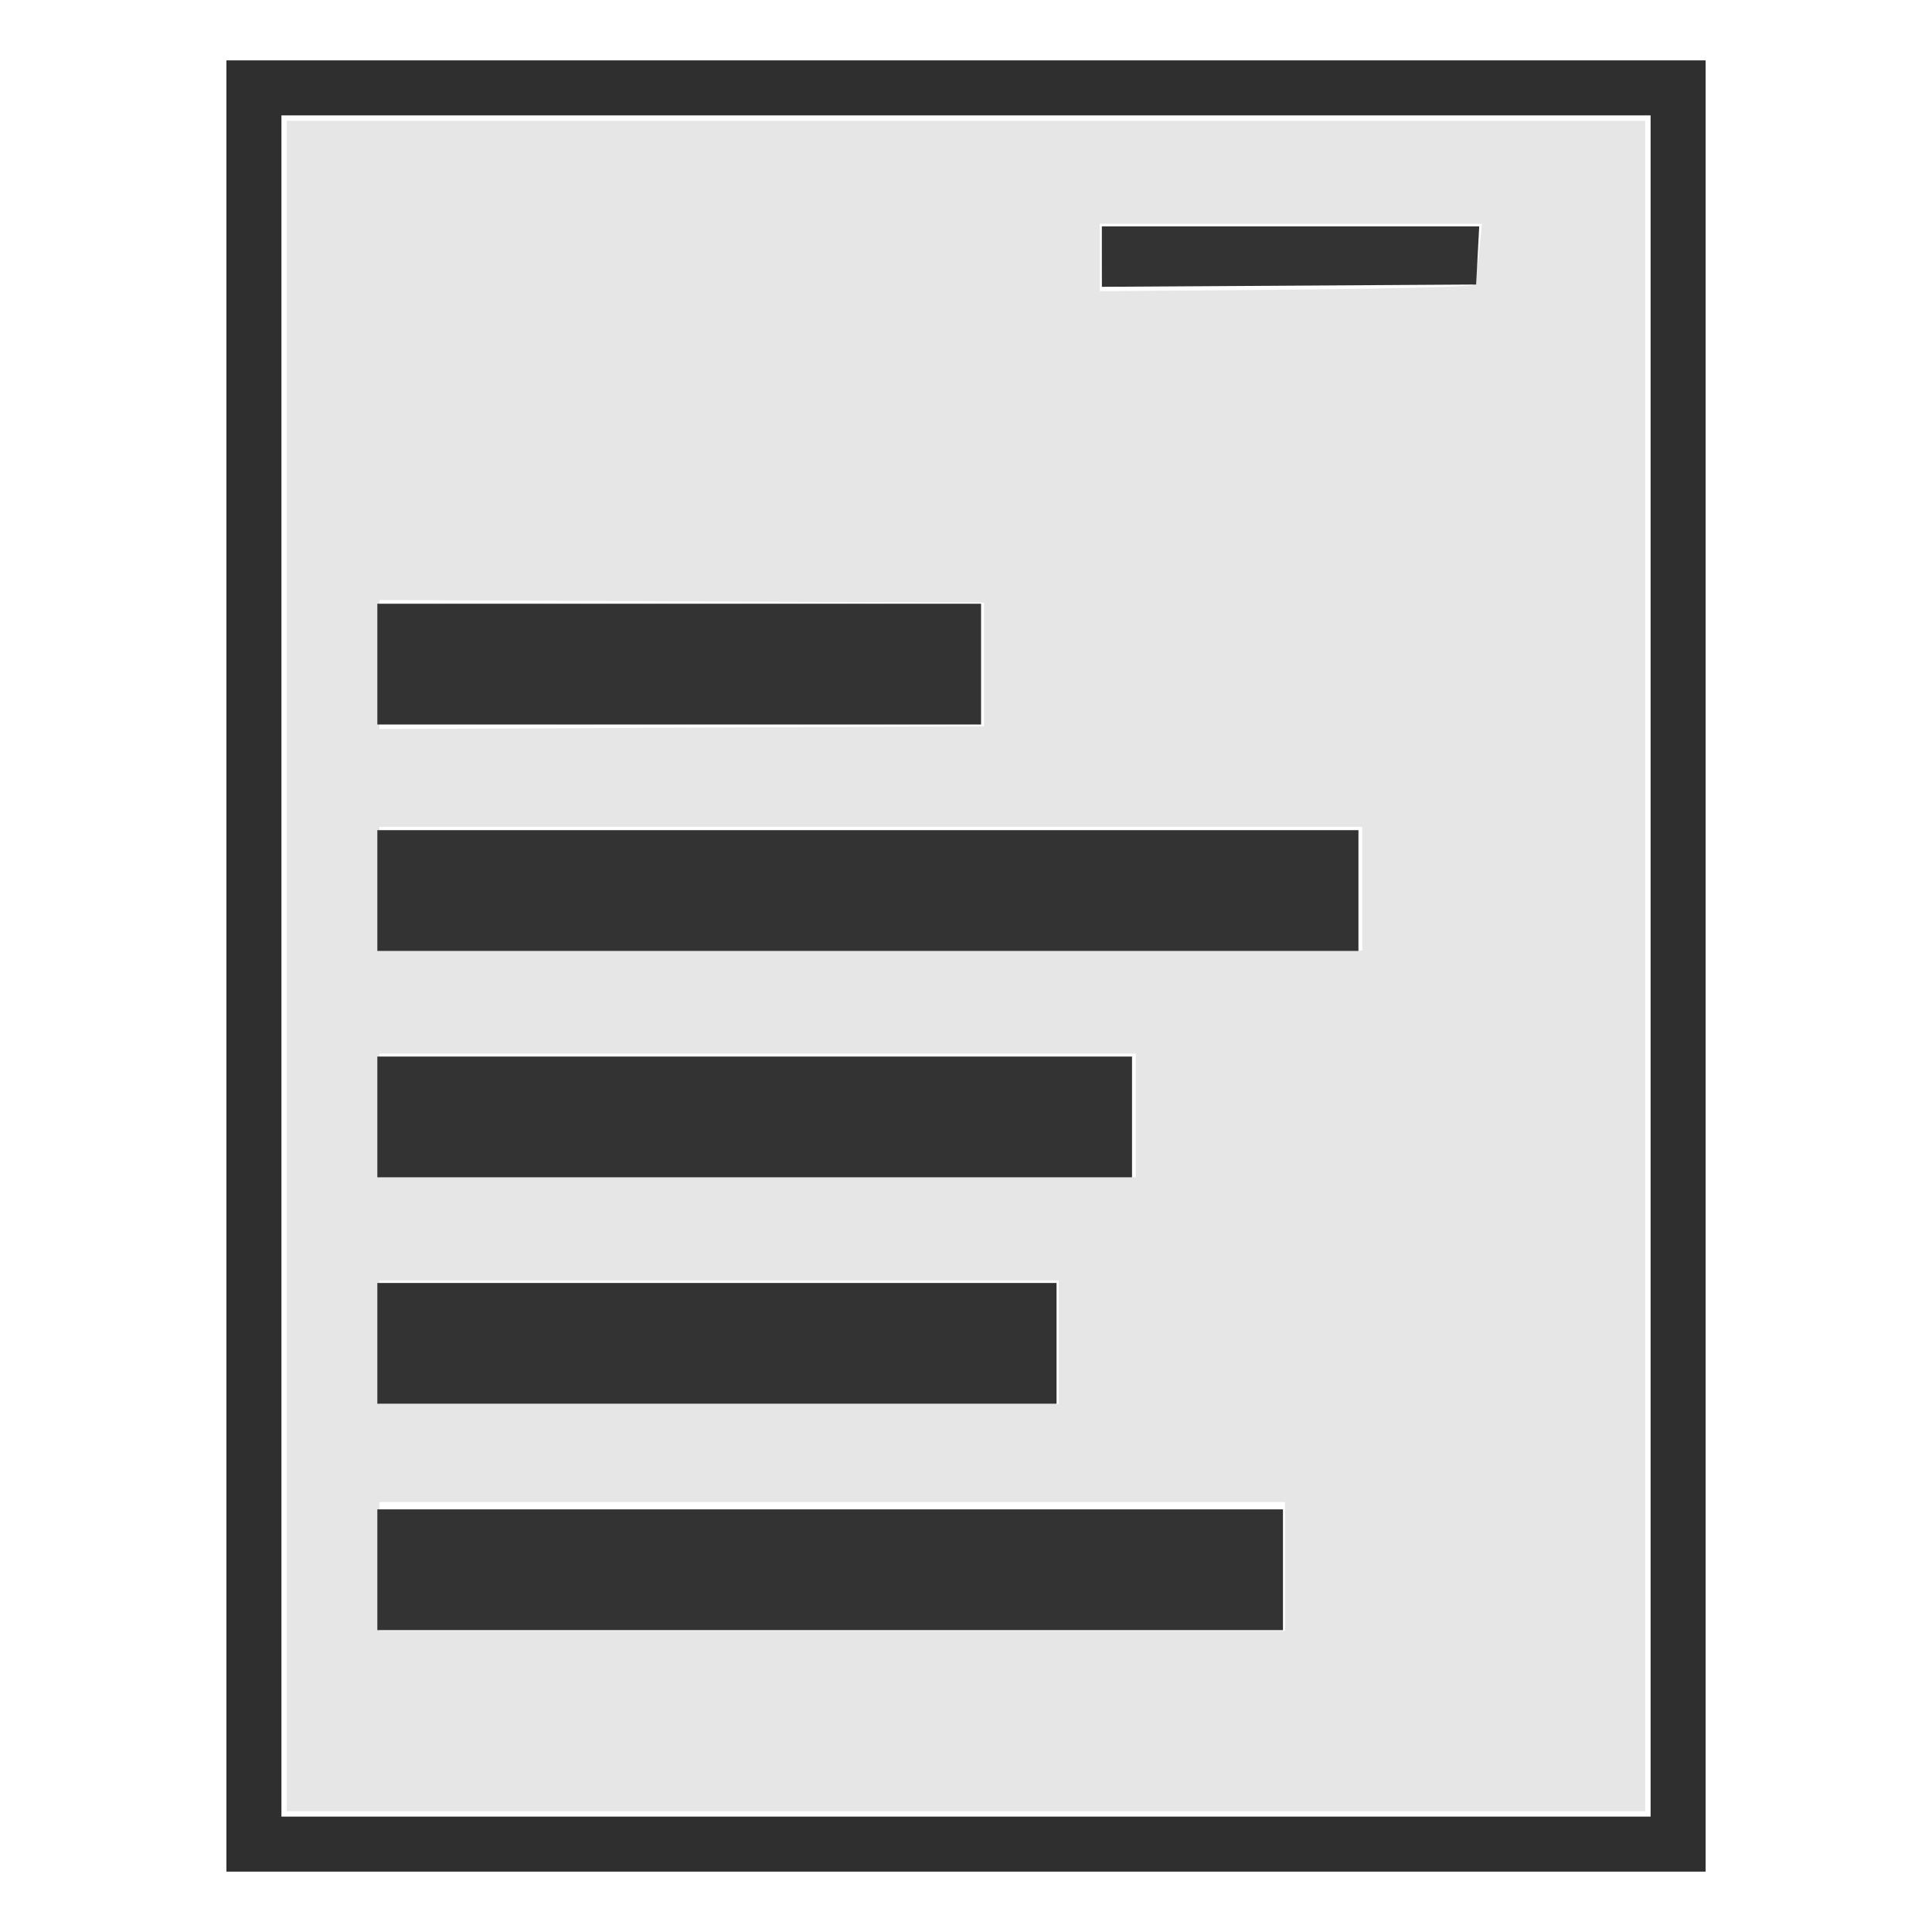 <?xml version="1.0" encoding="UTF-8" standalone="no"?>
<svg
   xmlns:osb="http://www.openswatchbook.org/uri/2009/osb"
   xmlns:dc="http://purl.org/dc/elements/1.1/"
   xmlns:cc="http://creativecommons.org/ns#"
   xmlns:rdf="http://www.w3.org/1999/02/22-rdf-syntax-ns#"
   xmlns:svg="http://www.w3.org/2000/svg"
   xmlns="http://www.w3.org/2000/svg"
   width="256"
   height="256"
   viewBox="0 0 67.733 67.733"
   version="1.1"
   id="svg8">
  <defs
     id="defs2">
    <linearGradient
       osb:paint="solid"
       id="linearGradient916">
      <stop
         id="stop914"
         offset="0"
         style="stop-color:#666666;stop-opacity:1;" />
    </linearGradient>
    <filter
       id="filter917"
       style="color-interpolation-filters:sRGB;">
      <feFlood
         id="feFlood897"
         result="flood"
         flood-color="rgb(102,102,102)"
         flood-opacity="0" />
      <feColorMatrix
         id="feColorMatrix899"
         result="colormatrix1"
         values="0 0 0 0 1 0 0 0 0 0 0 0 0 0 0 1 0 0 0 0 "
         in="SourceGraphic" />
      <feOffset
         id="feOffset901"
         result="offset1"
         dx="-6"
         dy="-6" />
      <feBlend
         id="feBlend903"
         result="blend1"
         mode="screen"
         in2="flood" />
      <feColorMatrix
         id="feColorMatrix905"
         result="colormatrix2"
         values="0 0 0 0 0 0 0 0 0 1 0 0 0 0 0 0 1 0 0 0 "
         in="SourceGraphic" />
      <feOffset
         id="feOffset907"
         result="offset2"
         dx="7"
         dy="6" />
      <feBlend
         id="feBlend909"
         result="blend2"
         mode="screen"
         in2="blend1" />
      <feOffset
         id="feOffset911"
         result="offset3"
         dx="-16"
         dy="1" />
      <feColorMatrix
         id="feColorMatrix913"
         result="colormatrix3"
         values="0 0 0 0 0 0 0 0 0 0 0 0 0 0 1 0 0 1 0 0 "
         in="SourceGraphic" />
      <feBlend
         id="feBlend915"
         result="fbSourceGraphic"
         mode="screen"
         in2="offset3" />
      <feColorMatrix
         id="feColorMatrix919"
         values="0 0 0 -1 0 0 0 0 -1 0 0 0 0 -1 0 0 0 0 1 0"
         in="fbSourceGraphic"
         result="fbSourceGraphicAlpha" />
      <feFlood
         in="fbSourceGraphic"
         result="flood"
         flood-color="rgb(102,102,102)"
         flood-opacity="0"
         id="feFlood921" />
      <feColorMatrix
         result="colormatrix1"
         values="0 0 0 0 1 0 0 0 0 0 0 0 0 0 0 1 0 0 0 0 "
         in="fbSourceGraphic"
         id="feColorMatrix923" />
      <feOffset
         result="offset1"
         dx="-6"
         dy="-6"
         id="feOffset925" />
      <feBlend
         result="blend1"
         mode="screen"
         id="feBlend927"
         in2="flood" />
      <feColorMatrix
         result="colormatrix2"
         values="0 0 0 0 0 0 0 0 0 1 0 0 0 0 0 0 1 0 0 0 "
         in="fbSourceGraphic"
         id="feColorMatrix929" />
      <feOffset
         result="offset2"
         dx="7"
         dy="6"
         id="feOffset931" />
      <feBlend
         result="blend2"
         mode="screen"
         id="feBlend933"
         in2="blend1" />
      <feOffset
         result="offset3"
         dx="-16"
         dy="1"
         id="feOffset935" />
      <feColorMatrix
         result="colormatrix3"
         values="0 0 0 0 0 0 0 0 0 0 0 0 0 0 1 0 0 1 0 0 "
         in="fbSourceGraphic"
         id="feColorMatrix937" />
      <feBlend
         result="blend3"
         mode="screen"
         id="feBlend939"
         in2="offset3" />
    </filter>
    <filter
       id="filter967"
       style="color-interpolation-filters:sRGB;">
      <feFlood
         id="feFlood947"
         result="flood"
         flood-color="rgb(102,102,102)"
         flood-opacity="0" />
      <feColorMatrix
         id="feColorMatrix949"
         result="colormatrix1"
         values="0 0 0 0 1 0 0 0 0 0 0 0 0 0 0 1 0 0 0 0 "
         in="SourceGraphic" />
      <feOffset
         id="feOffset951"
         result="offset1"
         dx="-6"
         dy="-6" />
      <feBlend
         id="feBlend953"
         result="blend1"
         mode="screen"
         in2="flood" />
      <feColorMatrix
         id="feColorMatrix955"
         result="colormatrix2"
         values="0 0 0 0 0 0 0 0 0 1 0 0 0 0 0 0 1 0 0 0 "
         in="SourceGraphic" />
      <feOffset
         id="feOffset957"
         result="offset2"
         dx="7"
         dy="6" />
      <feBlend
         id="feBlend959"
         result="blend2"
         mode="screen"
         in2="blend1" />
      <feOffset
         id="feOffset961"
         result="offset3"
         dx="-16"
         dy="1" />
      <feColorMatrix
         id="feColorMatrix963"
         result="colormatrix3"
         values="0 0 0 0 0 0 0 0 0 0 0 0 0 0 1 0 0 1 0 0 "
         in="SourceGraphic" />
      <feBlend
         id="feBlend965"
         result="blend3"
         mode="screen"
         in2="offset3" />
    </filter>
  </defs>
  <g
     style="display:inline"
     id="layer2">
    <rect
       ry="0"
       y="3.081"
       x="8.902"
       height="61.571"
       width="49.93"
       id="rect957"
       style="display:inline;fill:none;fill-opacity:1;fill-rule:evenodd;stroke:#2f2f2f;stroke-width:1.929;stroke-linecap:square;stroke-linejoin:miter;stroke-miterlimit:4;stroke-dasharray:none;stroke-opacity:1" />
    <path
       style="fill:#e6e6e6;fill-opacity:1;fill-rule:evenodd;stroke:none;stroke-width:2.889;stroke-linecap:square"
       d="M 10.054,33.867 V 4.233 H 33.867 57.679 V 33.867 63.5 H 33.867 10.054 Z M 45.051,54.917 V 52.659 H 29.176 13.301 v 2.259 2.259 h 15.875 15.875 z m -7.938,-7.86 V 44.889 H 25.208 13.301 v 2.168 2.168 h 11.906 11.906 z m 2.706,-7.95 V 36.938 H 26.561 13.301 v 2.168 2.168 H 26.561 39.82 Z M 47.757,31.156 V 28.988 H 30.529 13.301 v 2.168 2.168 H 30.529 47.757 Z M 34.498,23.296 V 21.128 L 23.9,21.081 13.301,21.035 v 2.262 2.262 L 23.9,25.511 34.498,25.465 Z M 51.632,9.989 c 0.064,-0.064 0.163,-0.572 0.22,-1.129 L 51.957,7.847 H 45.257 38.557 V 9.028 10.209 l 6.479,-0.052 c 3.564,-0.028 6.532,-0.104 6.596,-0.168 z"
       id="path890" />
  </g>
  <g
     style="display:inline"
     id="layer1">
    <path
       id="path1011"
       d="M 38.629,8.996 V 7.937 h 6.615 6.615 l -0.054,1.019 -0.054,1.019 -6.56,0.04 -6.56,0.04 z"
       style="fill:#333333;fill-opacity:1;fill-rule:evenodd;stroke:none;stroke-width:0.564;stroke-linecap:square;stroke-linejoin:miter;stroke-miterlimit:4;stroke-dasharray:none;stroke-opacity:1" />
    <path
       id="path1013"
       d="m 13.229,23.283 v -2.117 h 10.583 10.583 v 2.117 2.117 H 23.812 13.229 Z"
       style="fill:#333333;fill-opacity:1;fill-rule:evenodd;stroke:none;stroke-width:0.633;stroke-linecap:square;stroke-linejoin:miter;stroke-miterlimit:4;stroke-dasharray:none;stroke-opacity:1" />
    <path
       id="path1017"
       d="m 13.229,31.221 v -2.117 h 17.198 17.198 v 2.117 2.117 H 30.427 13.229 Z"
       style="fill:#333333;fill-opacity:1;fill-rule:evenodd;stroke:none;stroke-width:0.658;stroke-linecap:square;stroke-linejoin:miter;stroke-miterlimit:4;stroke-dasharray:none;stroke-opacity:1" />
    <path
       id="path1019"
       d="m 13.229,39.158 v -2.117 h 13.229 13.229 v 2.117 2.117 H 26.458 13.229 Z"
       style="fill:#333333;fill-opacity:1;fill-rule:evenodd;stroke:none;stroke-width:0.654;stroke-linecap:square;stroke-linejoin:miter;stroke-miterlimit:4;stroke-dasharray:none;stroke-opacity:1" />
    <path
       id="path1025"
       d="m 13.229,47.096 v -2.117 h 11.906 11.906 v 2.117 2.117 H 25.135 13.229 Z"
       style="fill:#333333;fill-opacity:1;fill-rule:evenodd;stroke:none;stroke-width:0.735;stroke-linecap:square;stroke-linejoin:miter;stroke-miterlimit:4;stroke-dasharray:none;stroke-opacity:1" />
    <path
       id="path1027"
       d="m 13.229,55.033 v -2.117 h 15.875 15.875 v 2.117 2.117 h -15.875 -15.875 z"
       style="fill:#333333;fill-opacity:1;fill-rule:evenodd;stroke:none;stroke-width:0.67;stroke-linecap:square;stroke-linejoin:miter;stroke-miterlimit:4;stroke-dasharray:none;stroke-opacity:1" />
  </g>
</svg>

